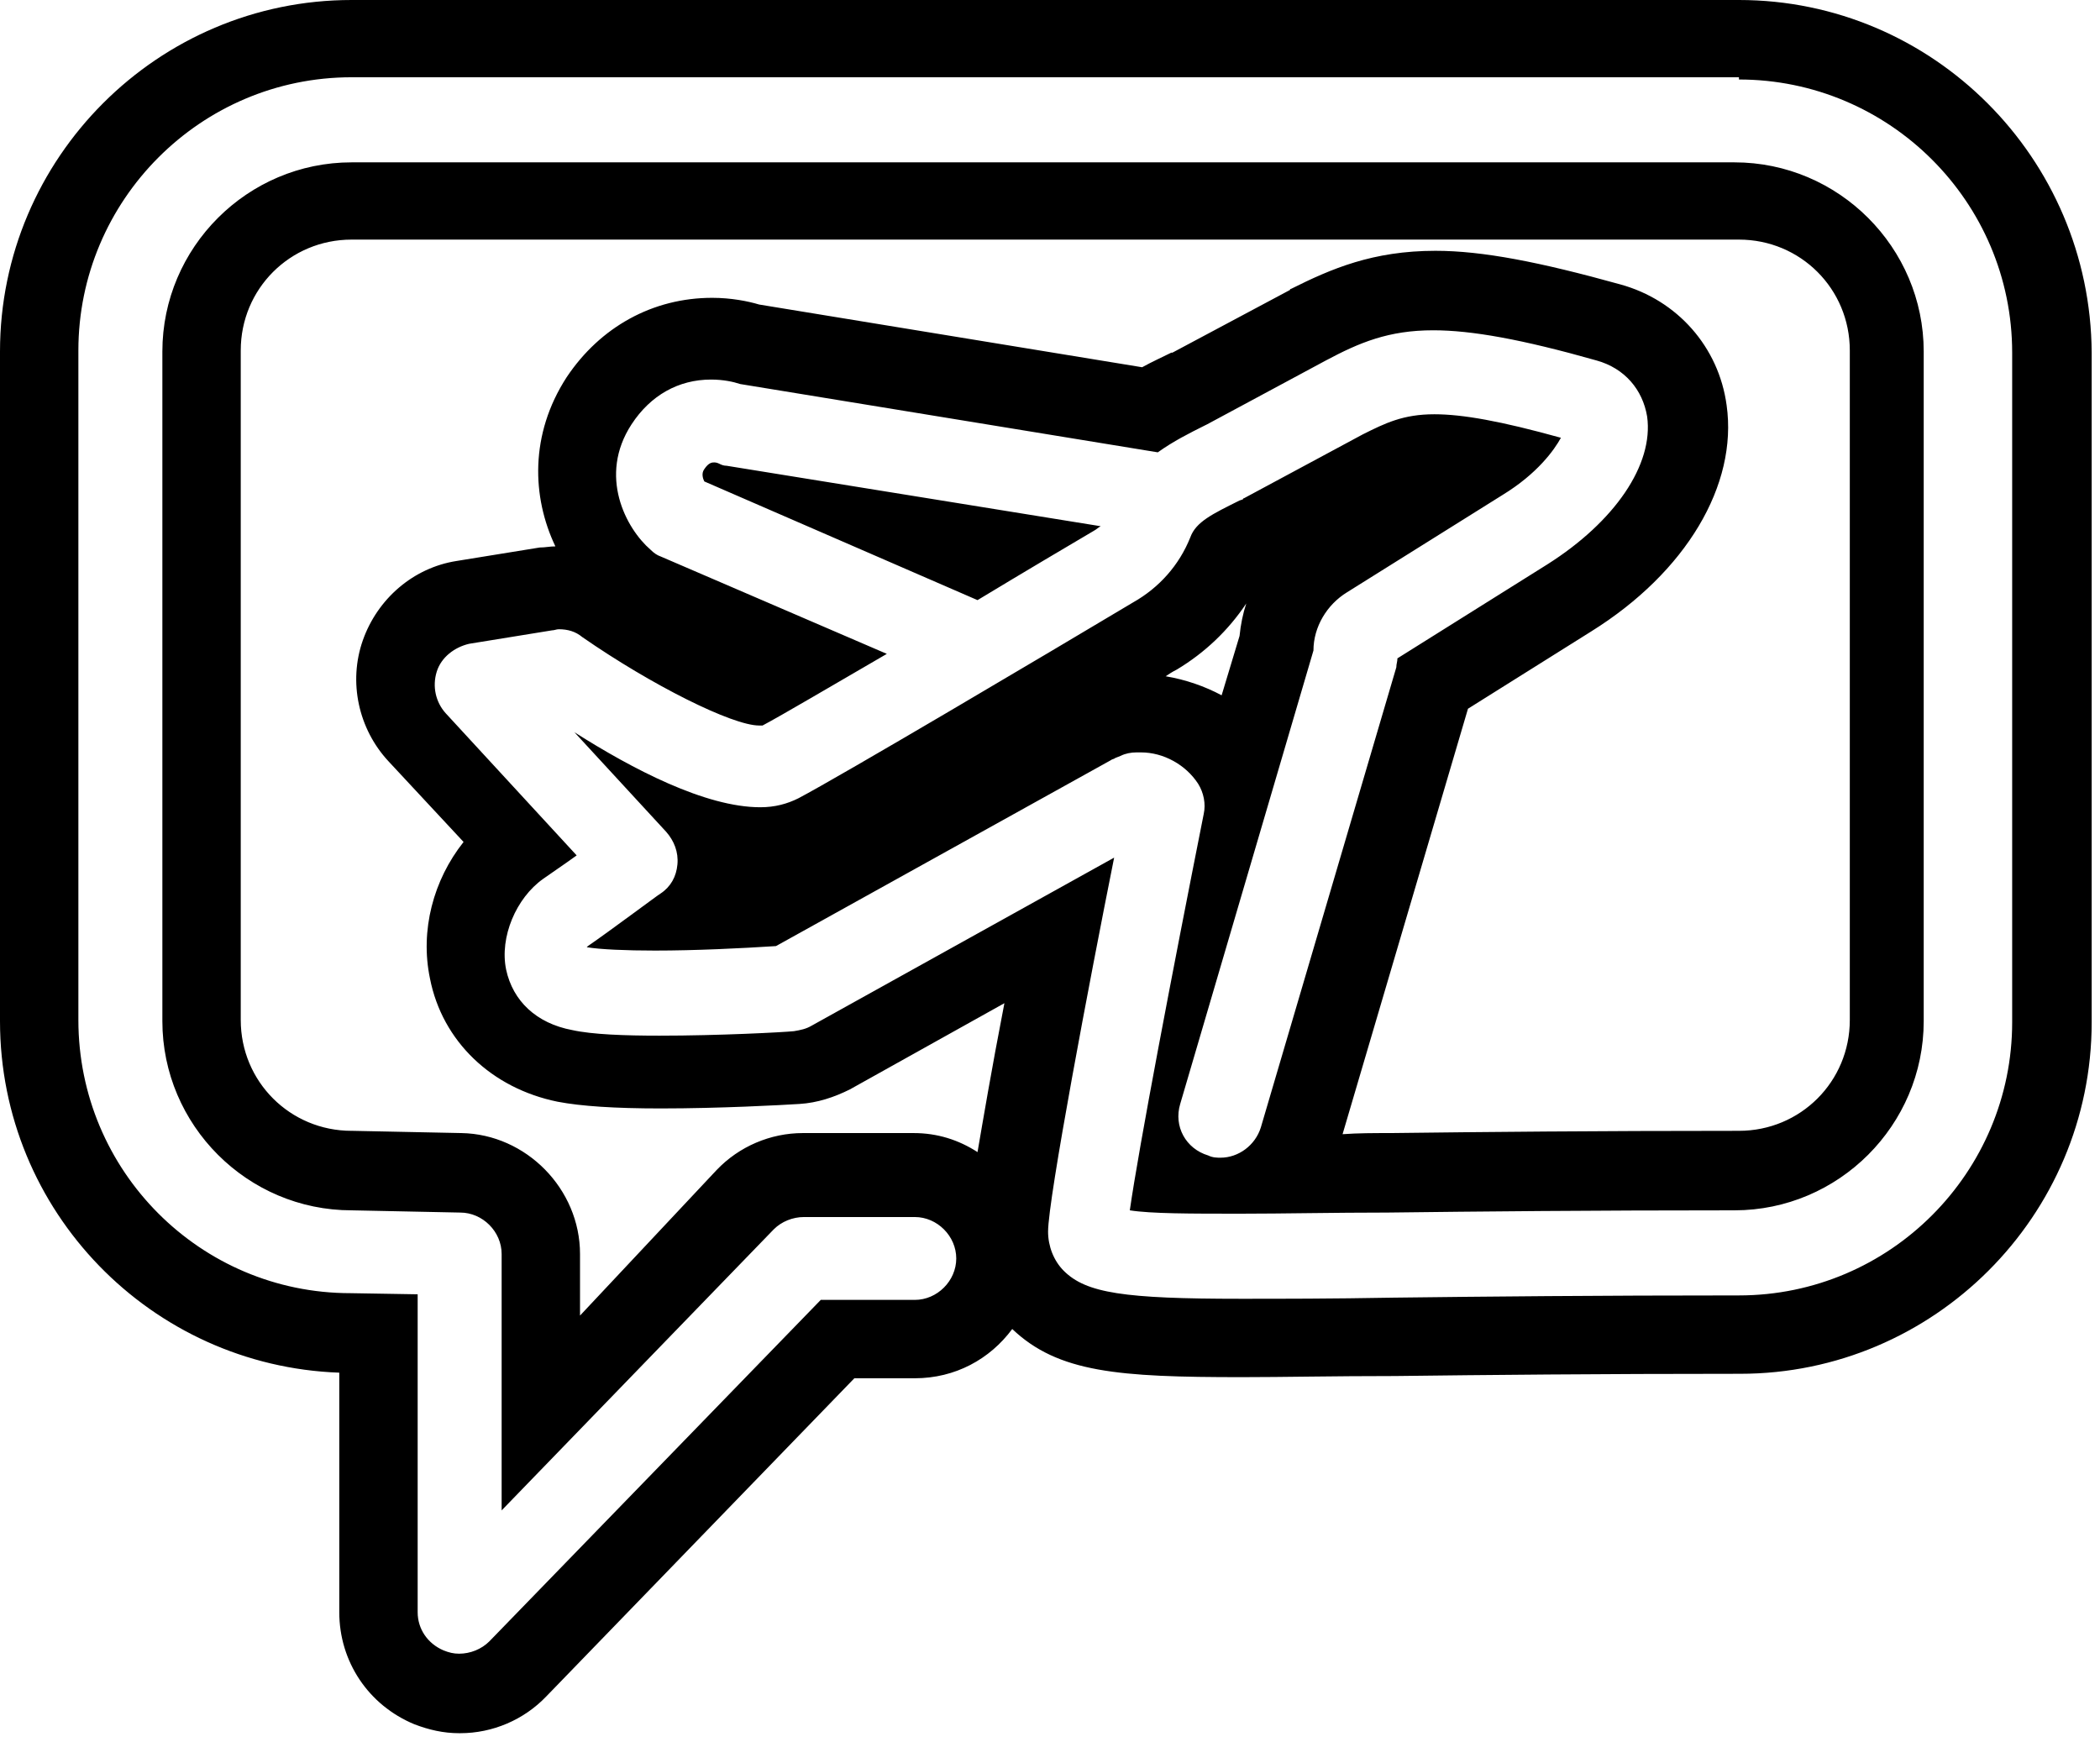 <svg width="170" height="141" viewBox="0 0 170 141" fill="none" xmlns="http://www.w3.org/2000/svg">
<path d="M140.772 6.436C152.919 6.436 162.89 16.316 162.89 28.553V82.759C162.89 94.906 153.009 104.877 140.772 104.877C129.351 104.877 120.196 104.967 112.763 105.058C107.777 105.149 103.698 105.149 100.435 105.149C91.008 105.149 87.926 104.695 86.113 102.883C85.297 102.067 84.844 100.888 84.844 99.71C84.844 97.081 88.198 79.405 90.192 69.434L65.718 83.031C65.265 83.303 64.811 83.394 64.268 83.484C63.361 83.575 58.194 83.847 53.39 83.847C50.58 83.847 47.951 83.756 46.32 83.394C43.419 82.85 41.516 81.037 40.972 78.499C40.428 75.87 41.788 72.698 43.963 71.157C44.597 70.703 45.685 69.978 46.682 69.253L36.077 57.741C35.261 56.835 34.989 55.566 35.352 54.387C35.714 53.209 36.802 52.393 37.98 52.121L44.688 51.033C44.87 51.033 45.051 50.943 45.232 50.943C45.957 50.943 46.592 51.124 47.136 51.577C52.756 55.475 59.282 58.738 61.458 58.738C61.548 58.738 61.639 58.738 61.73 58.738C63.27 57.922 67.259 55.566 71.791 52.937L53.481 45.051C53.209 44.96 52.937 44.779 52.665 44.507C50.671 42.785 48.405 38.524 51.124 34.355C52.665 31.998 54.931 30.729 57.56 30.729C58.557 30.729 59.373 30.91 59.917 31.091L93.727 36.621C94.996 35.714 96.265 35.08 97.534 34.445L97.716 34.355L107.324 29.188C110.044 27.738 112.4 26.74 116.026 26.74C119.108 26.74 123.187 27.465 129.26 29.188C131.526 29.822 132.977 31.545 133.339 33.72C133.883 37.618 130.711 42.241 125.272 45.685L113.125 53.3C113.125 53.571 113.035 53.753 113.035 54.025L102.067 91.28C101.613 92.73 100.254 93.727 98.803 93.727C98.531 93.727 98.169 93.727 97.806 93.546C95.993 93.002 94.996 91.189 95.54 89.376L106.327 52.665C106.327 50.761 107.415 48.949 109.046 47.951L121.646 40.065C124.456 38.343 125.816 36.439 126.36 35.442C121.465 34.083 118.383 33.539 116.117 33.539C113.579 33.539 112.128 34.264 110.315 35.17L100.707 40.337C100.707 40.337 100.616 40.337 100.616 40.428L100.344 40.519C98.169 41.606 96.809 42.241 96.356 43.51C95.45 45.776 93.818 47.589 91.733 48.767C84.753 52.937 68.075 62.817 64.63 64.63C63.724 65.083 62.727 65.355 61.548 65.355C57.107 65.355 51.215 62.273 46.501 59.282L53.934 67.35C54.569 68.075 54.931 68.981 54.84 69.978C54.75 70.975 54.297 71.791 53.481 72.335C53.3 72.426 49.311 75.417 47.589 76.595L47.498 76.686C48.586 76.867 50.671 76.958 53.028 76.958C56.291 76.958 60.007 76.777 62.817 76.595L89.92 61.548C90.011 61.458 90.192 61.458 90.283 61.367L90.736 61.186C91.099 61.004 91.552 60.914 92.005 60.914H92.368C94.181 60.914 95.993 61.911 96.991 63.452C97.444 64.177 97.625 65.083 97.444 65.899C94.906 78.68 92.186 92.912 91.461 97.988C93.183 98.26 96.356 98.26 100.435 98.26C103.88 98.26 107.959 98.169 112.31 98.169C119.652 98.078 128.898 97.988 140.41 97.988C148.84 97.988 155.729 91.099 155.729 82.669V28.463C155.729 20.033 148.84 13.144 140.41 13.144H28.463C20.033 13.144 13.144 20.033 13.144 28.463V82.669C13.144 91.099 20.033 97.988 28.463 97.988L37.255 98.169C39.068 98.169 40.609 99.71 40.609 101.523V122.281L62.636 99.529C63.27 98.894 64.177 98.531 65.083 98.531H74.057C75.87 98.531 77.411 100.073 77.411 101.885C77.411 103.698 75.87 105.239 74.057 105.239H66.443L39.612 132.886C38.977 133.521 38.071 133.883 37.165 133.883C36.711 133.883 36.349 133.793 35.896 133.611C34.627 133.067 33.811 131.889 33.811 130.529V104.786L28.372 104.695C16.226 104.695 6.345 94.815 6.345 82.578V28.372C6.345 16.226 16.226 6.255 28.463 6.255H140.772M79.133 48.586C83.031 46.229 86.566 44.144 88.561 42.966C88.742 42.875 88.923 42.694 89.104 42.603L58.829 37.709C58.557 37.709 58.376 37.618 58.194 37.527C58.194 37.527 58.013 37.437 57.832 37.437C57.651 37.437 57.379 37.437 57.016 37.98C56.744 38.343 56.925 38.796 57.016 38.977L79.133 48.586ZM140.772 0H28.463C12.781 0 0 12.781 0 28.463V82.669C0 98.078 12.237 110.587 27.466 111.131V130.529C27.466 134.518 29.822 138.053 33.539 139.594C34.717 140.047 35.896 140.319 37.165 140.319C37.165 140.319 37.165 140.319 37.255 140.319C39.884 140.319 42.422 139.231 44.235 137.328L69.162 111.584H74.057C77.32 111.584 80.13 110.044 81.943 107.596C85.66 111.131 90.555 111.494 100.526 111.494C103.88 111.494 107.868 111.403 112.944 111.403C120.286 111.313 129.351 111.222 140.863 111.222C156.545 111.222 169.326 98.441 169.326 82.759V28.553C169.235 12.781 156.454 0 140.772 0ZM46.954 106.508V101.523C46.954 96.265 42.603 91.824 37.346 91.733L28.553 91.552H28.463C23.477 91.552 19.489 87.563 19.489 82.578V28.372C19.489 23.387 23.477 19.398 28.463 19.398H140.772C145.758 19.398 149.746 23.387 149.746 28.372V82.578C149.746 87.563 145.758 91.552 140.772 91.552C129.17 91.552 120.015 91.642 112.582 91.733H112.491C111.222 91.733 109.953 91.733 108.684 91.824L118.836 57.379L128.807 51.124C136.512 46.32 140.682 39.249 139.775 32.814C139.141 28.1 135.787 24.293 131.164 23.024C124.637 21.211 120.015 20.305 116.207 20.305C111.131 20.305 107.777 21.755 104.514 23.387C104.514 23.387 104.423 23.387 104.423 23.477L94.906 28.553H94.815C94.09 28.916 93.274 29.279 92.458 29.732L61.458 24.655C60.551 24.384 59.191 24.112 57.651 24.112C52.846 24.112 48.586 26.468 45.867 30.547C42.875 35.17 43.057 40.246 44.96 44.235C44.507 44.235 44.144 44.326 43.691 44.326L36.983 45.413C33.448 45.957 30.547 48.495 29.369 51.849C28.191 55.203 29.006 59.01 31.454 61.639L37.527 68.165C35.08 71.247 33.992 75.326 34.808 79.224C35.805 84.3 39.793 88.107 45.141 89.195C47.045 89.558 49.764 89.739 53.481 89.739C58.285 89.739 63.27 89.467 64.721 89.376C66.171 89.286 67.531 88.832 68.8 88.198L81.309 81.218C80.221 86.838 79.587 90.645 79.133 93.274C77.593 92.277 75.87 91.733 73.967 91.733H64.993C62.364 91.733 59.826 92.821 58.013 94.724L46.954 106.508ZM94.362 54.75C94.634 54.569 94.906 54.387 95.268 54.206C97.534 52.846 99.438 51.033 100.888 48.858C100.616 49.674 100.435 50.58 100.344 51.487L98.894 56.291C97.534 55.566 95.993 55.022 94.362 54.75Z" fill="black"/>
</svg>

